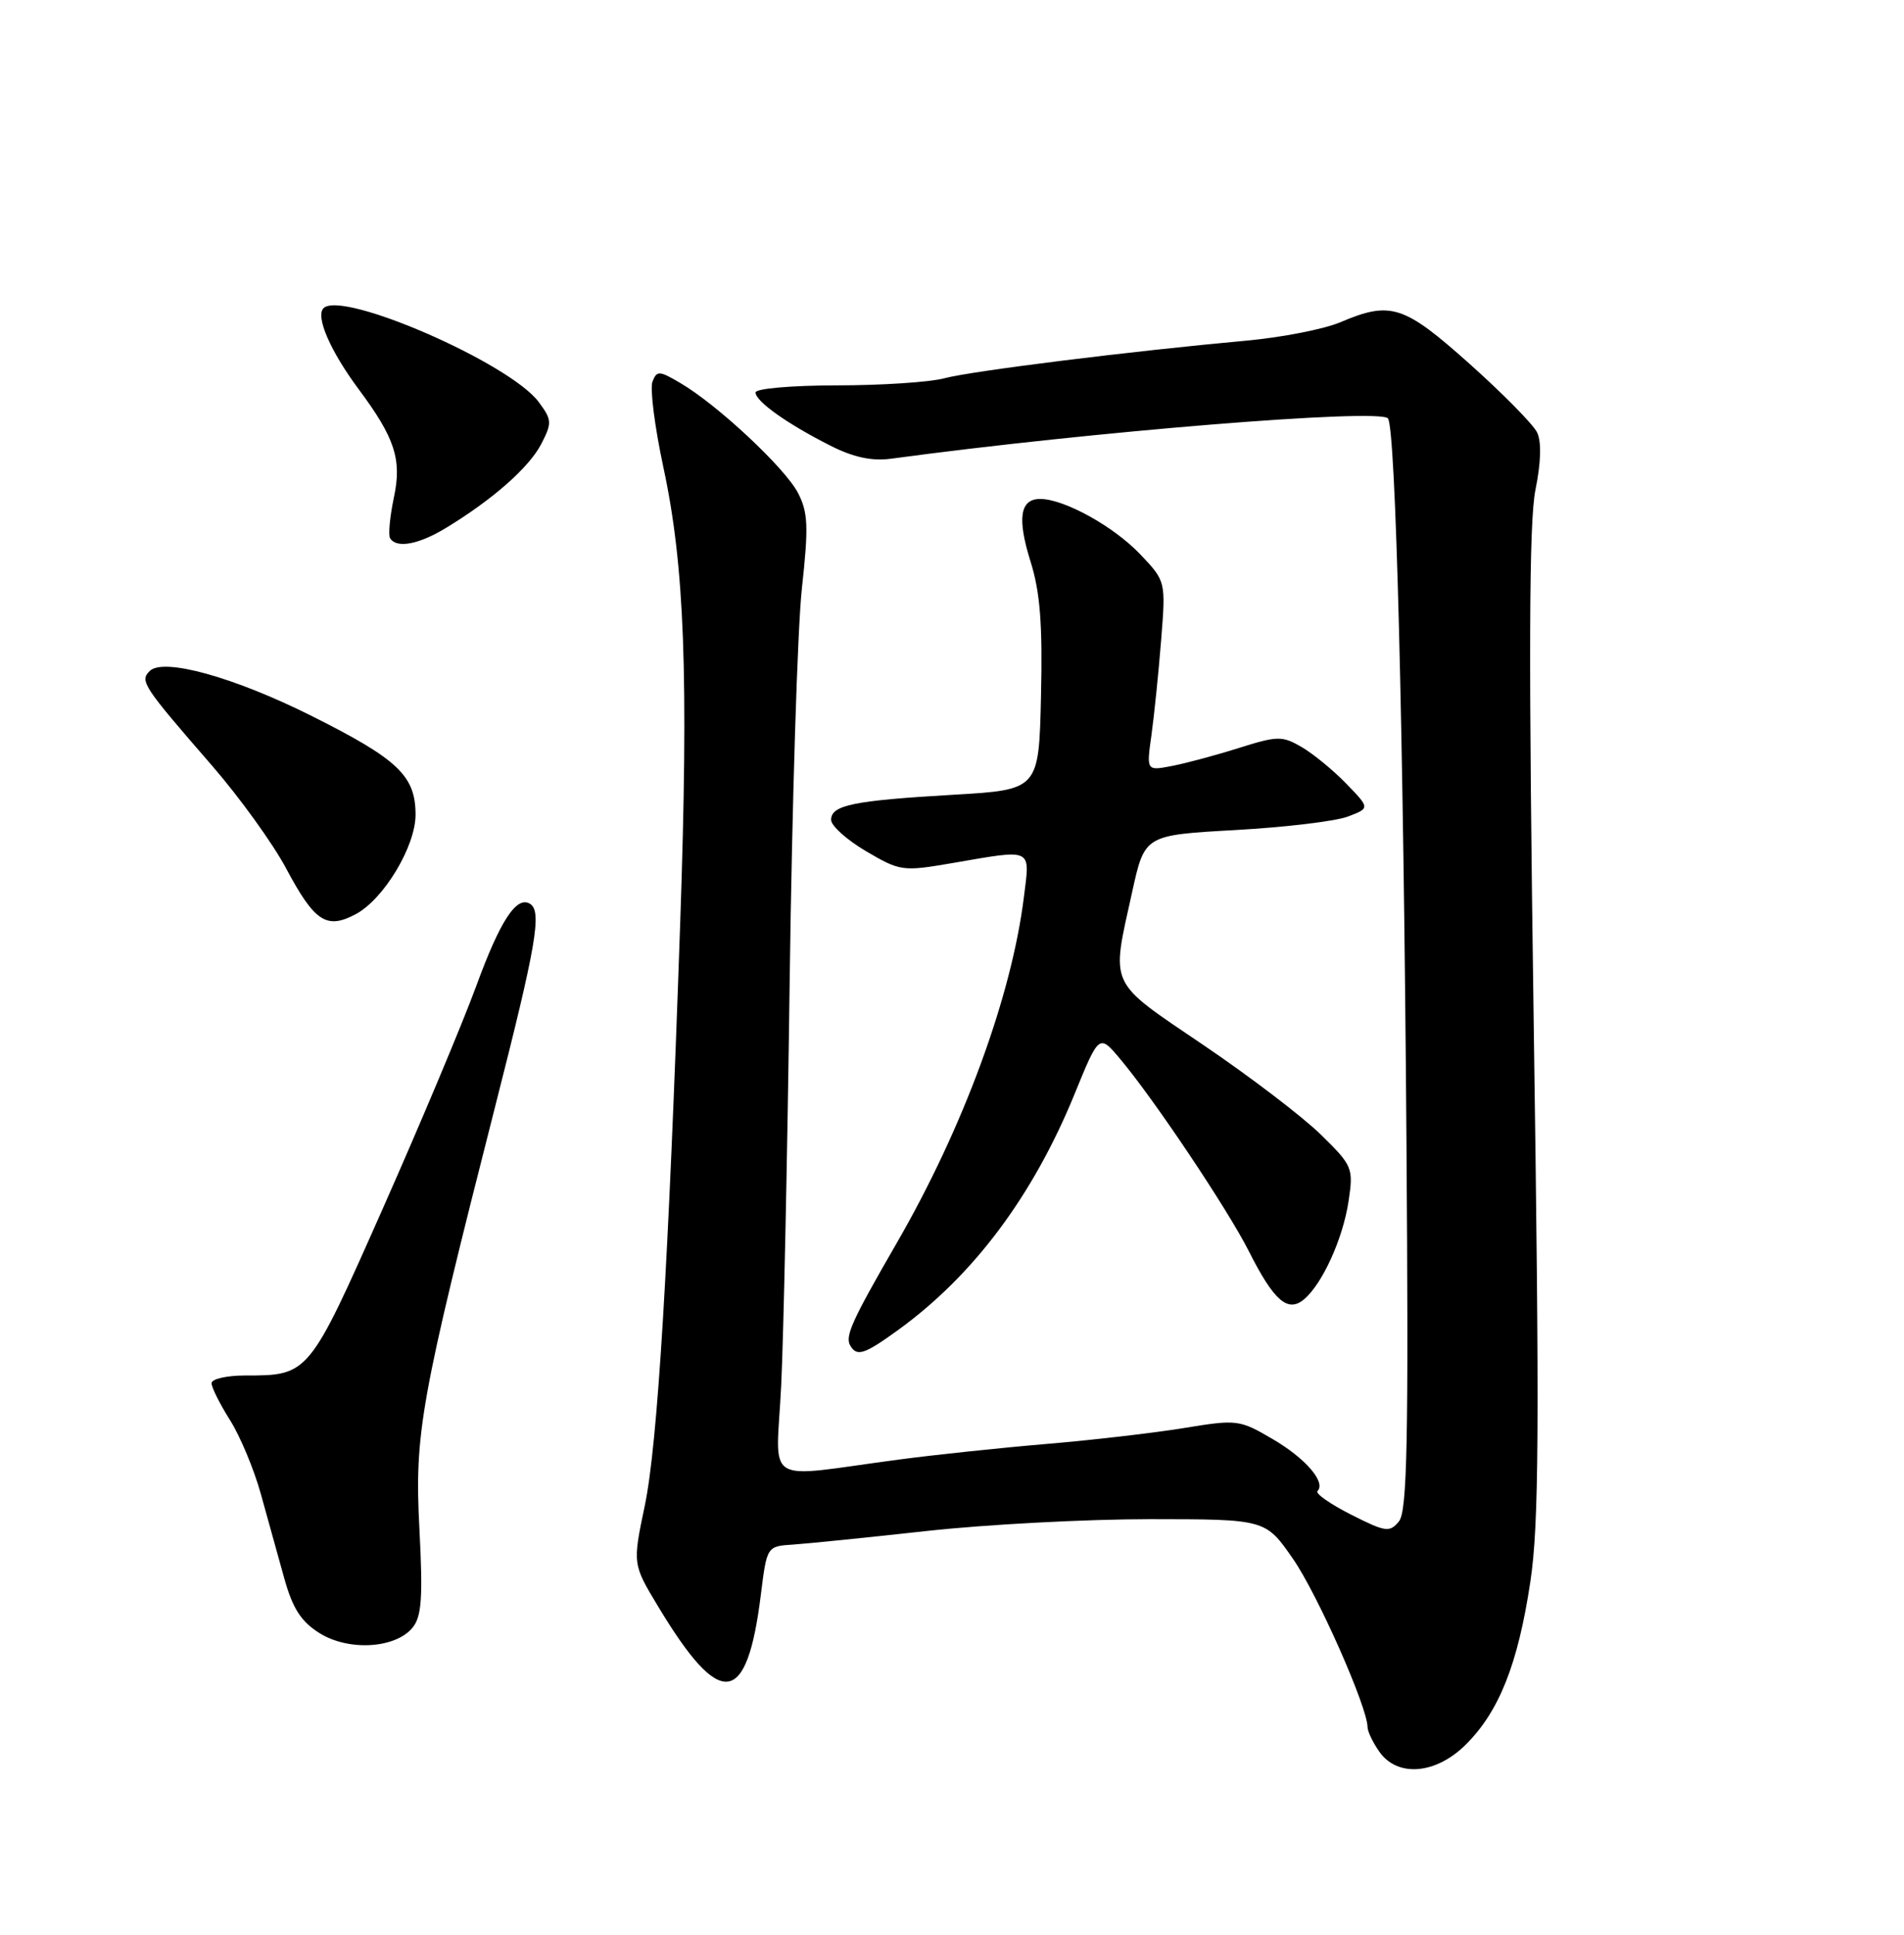 <?xml version="1.0" encoding="UTF-8" standalone="no"?>
<!DOCTYPE svg PUBLIC "-//W3C//DTD SVG 1.1//EN" "http://www.w3.org/Graphics/SVG/1.1/DTD/svg11.dtd" >
<svg xmlns="http://www.w3.org/2000/svg" xmlns:xlink="http://www.w3.org/1999/xlink" version="1.1" viewBox="0 0 252 256">
 <g >
 <path fill="currentColor"
d=" M 194.04 230.80 C 198.43 226.42 200.91 220.15 202.54 209.33 C 203.69 201.74 203.77 189.01 202.99 135.33 C 202.30 87.07 202.36 69.05 203.22 64.82 C 203.96 61.18 204.03 58.45 203.44 57.22 C 202.92 56.15 198.90 52.07 194.50 48.14 C 185.79 40.36 184.06 39.80 177.37 42.65 C 175.24 43.55 169.68 44.64 165.00 45.07 C 149.71 46.46 128.57 49.09 125.00 50.05 C 123.08 50.57 116.66 50.99 110.75 50.99 C 104.78 51.00 100.00 51.41 100.00 51.93 C 100.00 53.10 104.17 56.07 109.89 58.96 C 112.94 60.51 115.38 61.03 117.89 60.70 C 144.53 57.10 182.36 54.03 183.69 55.35 C 184.72 56.39 185.76 96.65 186.15 151.09 C 186.44 190.73 186.25 199.98 185.15 201.31 C 183.92 202.80 183.38 202.72 178.80 200.40 C 176.05 199.01 174.06 197.61 174.37 197.30 C 175.53 196.14 172.81 192.97 168.45 190.42 C 164.05 187.84 163.74 187.80 156.71 188.95 C 152.75 189.60 144.55 190.55 138.50 191.06 C 132.45 191.57 123.67 192.50 119.00 193.12 C 100.65 195.55 102.73 196.85 103.39 183.36 C 103.71 176.84 104.22 152.60 104.52 129.50 C 104.83 106.40 105.55 83.17 106.13 77.88 C 107.03 69.68 106.95 67.80 105.62 65.23 C 103.92 61.94 94.97 53.57 90.06 50.69 C 87.24 49.03 86.93 49.01 86.35 50.52 C 86.01 51.43 86.66 56.52 87.80 61.83 C 90.61 74.88 91.15 89.33 90.03 122.00 C 88.47 167.54 87.04 191.08 85.34 199.22 C 83.72 206.95 83.72 206.95 87.11 212.57 C 95.36 226.28 98.86 225.87 100.70 211.01 C 101.50 204.59 101.50 204.59 105.00 204.37 C 106.92 204.24 114.89 203.43 122.71 202.57 C 130.52 201.71 143.80 201.01 152.21 201.01 C 167.50 201.02 167.50 201.02 171.13 206.26 C 174.37 210.93 180.98 225.86 181.00 228.53 C 181.00 229.09 181.70 230.56 182.56 231.78 C 184.96 235.21 190.07 234.78 194.04 230.80 Z  M 54.63 215.33 C 55.81 213.86 55.98 211.31 55.51 202.29 C 54.85 189.62 55.61 185.38 65.58 146.23 C 71.00 124.97 71.75 120.58 70.15 119.59 C 68.37 118.49 66.20 121.80 63.02 130.50 C 61.20 135.45 55.66 148.65 50.70 159.83 C 40.86 182.03 40.88 182.00 32.43 182.00 C 30.00 182.00 28.00 182.46 28.00 183.02 C 28.00 183.58 29.10 185.78 30.44 187.90 C 31.78 190.02 33.61 194.40 34.51 197.63 C 35.41 200.86 36.81 205.88 37.61 208.79 C 38.73 212.83 39.84 214.55 42.29 216.09 C 46.15 218.51 52.39 218.13 54.63 215.33 Z  M 118.87 175.98 C 128.85 168.75 136.70 158.25 142.21 144.79 C 145.47 136.80 145.47 136.80 148.28 140.15 C 152.77 145.49 162.51 160.05 165.29 165.56 C 168.59 172.10 170.43 173.72 172.57 171.94 C 175.01 169.91 177.74 163.91 178.49 158.92 C 179.14 154.55 179.02 154.24 174.83 150.14 C 172.45 147.80 165.44 142.45 159.25 138.26 C 146.55 129.65 147.04 130.72 149.85 118.00 C 151.50 110.50 151.50 110.50 163.50 109.83 C 170.10 109.46 176.81 108.66 178.41 108.04 C 181.32 106.93 181.32 106.93 178.19 103.70 C 176.47 101.92 173.81 99.74 172.28 98.85 C 169.71 97.35 169.09 97.36 164.00 98.96 C 160.97 99.92 156.98 100.99 155.11 101.35 C 151.73 102.00 151.73 102.00 152.40 97.25 C 152.76 94.64 153.34 88.99 153.68 84.70 C 154.30 76.91 154.30 76.91 150.90 73.33 C 147.42 69.67 140.91 66.06 137.72 66.02 C 134.99 65.99 134.59 68.56 136.41 74.35 C 137.66 78.34 138.00 82.63 137.78 92.06 C 137.50 104.50 137.50 104.50 126.19 105.16 C 112.93 105.93 110.00 106.53 110.00 108.48 C 110.00 109.27 112.09 111.14 114.64 112.64 C 119.16 115.29 119.47 115.33 126.16 114.18 C 136.82 112.35 136.34 112.12 135.51 118.74 C 133.87 131.88 127.50 149.21 118.71 164.43 C 112.68 174.87 111.79 176.85 112.56 178.09 C 113.44 179.53 114.42 179.20 118.87 175.98 Z  M 47.10 120.95 C 50.80 118.97 55.00 111.98 55.00 107.80 C 55.00 102.66 52.69 100.46 41.28 94.75 C 30.98 89.59 21.61 86.99 19.81 88.79 C 18.48 90.12 18.89 90.75 28.10 101.35 C 31.72 105.53 36.12 111.62 37.86 114.89 C 41.64 121.98 43.22 123.02 47.10 120.95 Z  M 59.00 69.87 C 65.19 66.12 70.02 61.86 71.63 58.76 C 73.08 55.95 73.05 55.55 71.29 53.18 C 67.43 48.02 45.24 38.36 42.82 40.78 C 41.73 41.87 43.72 46.46 47.47 51.50 C 52.27 57.94 53.20 60.81 52.14 65.79 C 51.60 68.35 51.37 70.79 51.63 71.22 C 52.48 72.59 55.39 72.06 59.00 69.87 Z "/>
</g>
</svg>
